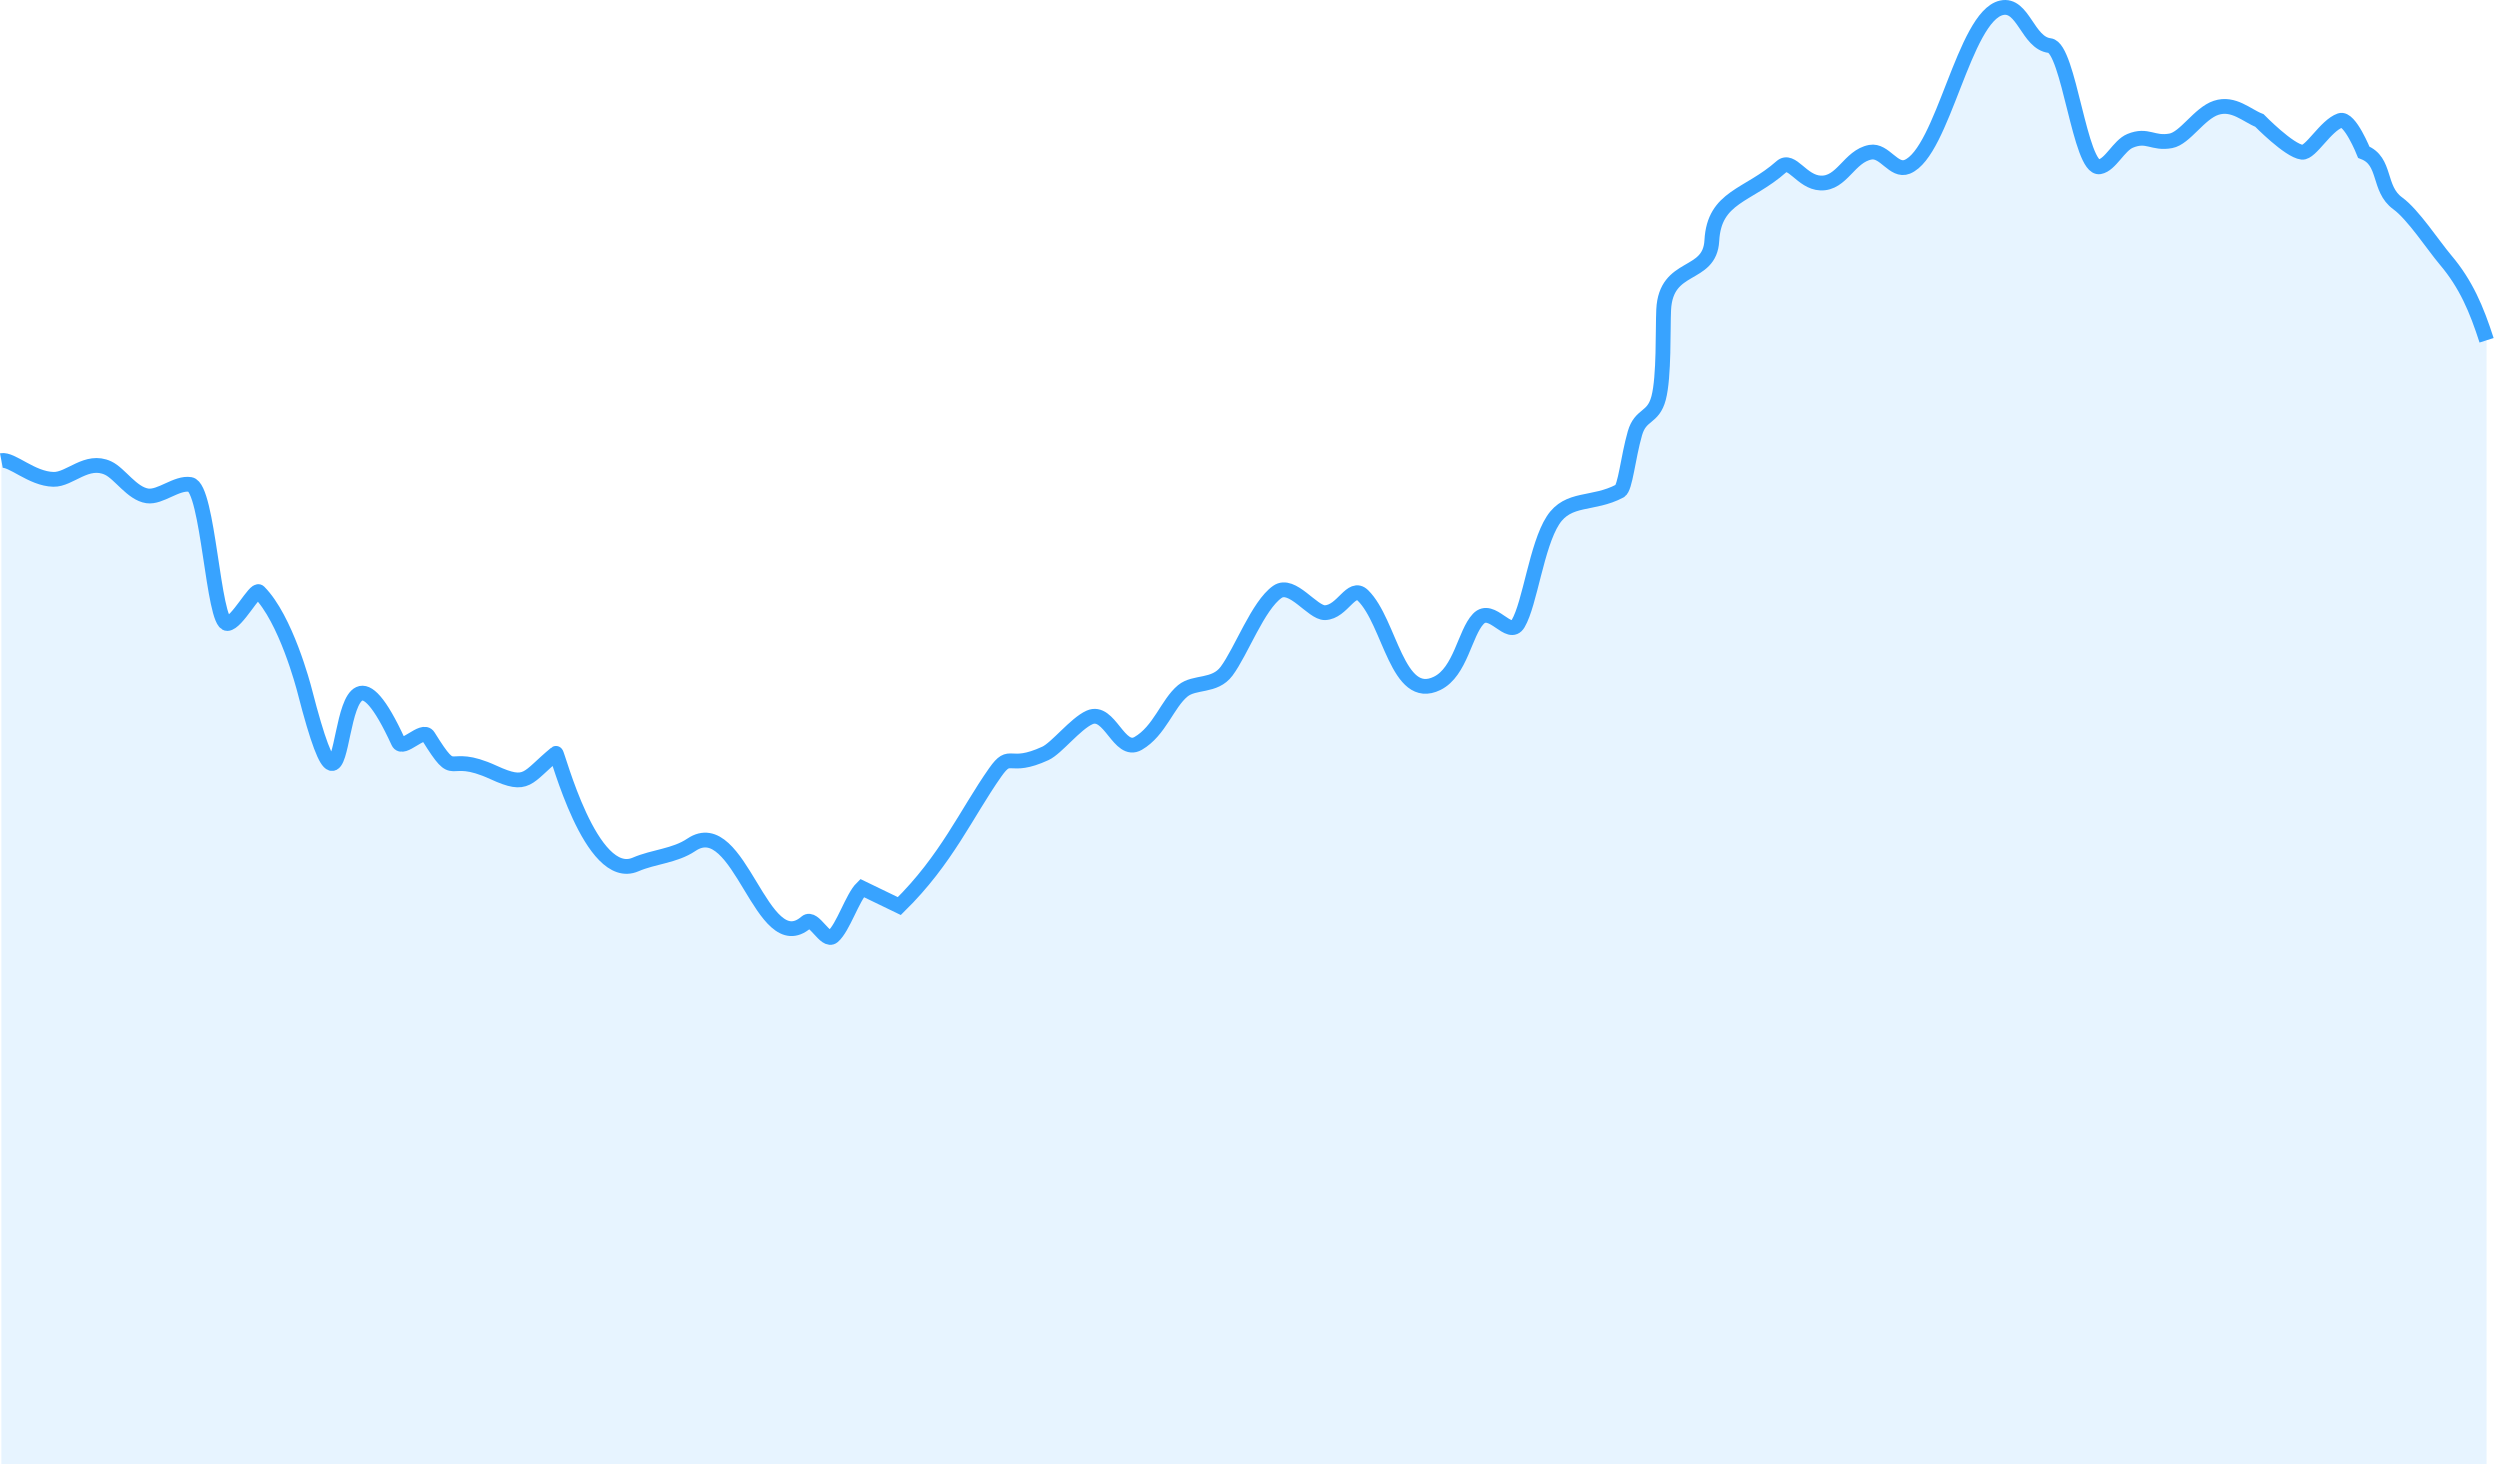 <svg width="338" height="198" viewBox="0 0 338 198" fill="none" xmlns="http://www.w3.org/2000/svg">
<path opacity="0.12" fill-rule="evenodd" clip-rule="evenodd" d="M336.185 198H0.186V62.386C1.606 62.117 4.253 64.859 7.226 64.931C9.459 64.984 11.728 62.048 14.618 63.404C16.213 64.152 17.832 66.86 19.916 67.169C21.68 67.43 23.867 65.316 25.729 65.622C28.167 66.022 28.813 84.518 30.735 84.461C32.022 84.423 34.494 79.643 35.016 80.17C38.642 83.834 41.006 92.846 41.195 93.584C48.44 121.756 43.628 78.195 53.855 100.519C54.454 101.826 57.146 98.515 57.9 99.729C61.959 106.261 59.963 101.524 66.734 104.635C71.387 106.773 71.163 105.344 75.169 102.048C75.357 101.893 79.886 119.721 85.929 117.099C88.402 116.026 91.218 115.958 93.471 114.435C100.031 109.998 102.969 130.14 108.999 124.926C110.044 124.022 111.57 127.743 112.619 126.844C113.983 125.674 115.256 121.553 116.541 120.288L121.588 122.735C127.989 116.431 130.647 110.187 134.545 104.635C136.712 101.548 136.242 104.405 141.345 102.048C142.842 101.357 145.387 98.039 147.302 97.181C150.026 95.962 151.283 102.201 153.878 100.698C156.779 99.019 157.831 95.302 159.908 93.584C161.513 92.256 164.213 93.091 165.83 90.921C167.818 88.252 170.082 82.003 172.706 80.17C174.696 78.782 177.448 83.043 179.135 82.99C181.528 82.916 182.681 79.095 184.274 80.66C187.954 84.279 188.904 95.225 194.311 92.559C197.476 90.999 198.036 85.759 199.863 83.834C201.695 81.903 204.028 86.554 205.259 84.461C206.851 81.754 207.746 73.908 209.961 70.481C212.037 67.268 215.361 68.449 219.004 66.51C219.742 66.117 220.095 62.005 221.038 58.701C221.805 56.01 223.502 56.744 224.245 53.913C225.005 51.019 224.804 44.562 224.928 41.958C225.23 35.608 231.166 37.689 231.44 32.593C231.762 26.584 236.325 26.596 240.83 22.592C242.239 21.34 243.58 24.685 246.142 24.79C249.054 24.91 250.004 21.157 252.873 20.618C254.796 20.257 256.027 23.331 257.851 22.592C262.706 20.623 265.521 2.208 270.604 1.056C273.538 0.392 274.139 5.837 277.122 6.174C279.715 6.467 281.213 23.054 283.864 22.592C285.343 22.334 286.459 19.711 287.999 19.075C290.356 18.101 291.053 19.534 293.497 19.075C295.424 18.712 297.329 15.357 299.62 14.6C301.966 13.826 303.784 15.661 305.471 16.317C305.471 16.317 309.473 20.418 311.242 20.618C312.405 20.75 314.414 17.006 316.389 16.317C317.686 15.866 319.582 20.618 319.582 20.618C322.666 21.818 321.458 25.566 324.167 27.536C326.258 29.057 328.965 33.23 330.656 35.233C333.398 38.481 336.185 46.09 336.185 46.09V198Z" fill="#38A3FF"/>
<path d="M0.186 62.269C1.606 62.001 4.253 64.737 7.226 64.809C9.459 64.862 11.728 61.931 14.618 63.285C16.213 64.032 17.832 66.734 19.916 67.043C21.68 67.303 23.867 65.194 25.729 65.499C28.167 65.898 28.813 84.358 30.735 84.302C32.022 84.264 34.494 79.493 35.016 80.019C38.642 83.676 41.006 92.671 41.195 93.407C48.44 121.526 43.628 78.047 53.855 100.329C54.454 101.633 57.146 98.329 57.9 99.541C61.959 106.06 59.963 101.332 66.734 104.437C71.387 106.571 71.163 105.145 75.169 101.855C75.357 101.7 79.886 119.494 85.929 116.877C88.402 115.807 91.218 115.738 93.471 114.218C100.031 109.79 102.969 129.894 108.999 124.689C110.044 123.787 111.57 127.501 112.619 126.604C113.983 125.436 115.256 121.323 116.541 120.06L121.588 122.502C127.989 116.211 130.647 109.979 134.545 104.437C136.712 101.356 136.242 104.208 141.345 101.855C142.842 101.165 145.387 97.854 147.302 96.998C150.026 95.78 151.283 102.008 153.878 100.508C156.779 98.832 157.831 95.122 159.908 93.407C161.513 92.082 164.213 92.915 165.83 90.749C167.818 88.086 170.082 81.848 172.706 80.019C174.696 78.633 177.448 82.886 179.135 82.834C181.528 82.76 182.682 78.946 184.274 80.509C187.954 84.12 188.904 95.045 194.311 92.384C197.476 90.827 198.036 85.597 199.863 83.676C201.695 81.749 204.028 86.391 205.259 84.302C206.851 81.6 207.746 73.769 209.961 70.349C212.037 67.141 215.361 68.321 219.004 66.385C219.742 65.993 220.095 61.889 221.038 58.591C221.805 55.905 223.502 56.638 224.245 53.812C225.005 50.923 224.804 44.478 224.928 41.88C225.23 35.542 231.166 37.619 231.44 32.532C231.762 26.535 236.325 26.547 240.83 22.551C242.239 21.301 243.58 24.64 246.142 24.745C249.054 24.864 250.004 21.119 252.873 20.581C254.796 20.221 256.027 23.288 257.851 22.551C262.706 20.586 265.521 2.205 270.604 1.056C273.538 0.393 274.139 5.828 277.122 6.164C279.715 6.457 281.213 23.012 283.864 22.551C285.343 22.293 286.459 19.675 287.999 19.04C290.356 18.069 291.053 19.499 293.497 19.04C295.424 18.679 297.329 15.33 299.62 14.575C301.966 13.801 303.784 15.633 305.471 16.288C305.471 16.288 309.473 20.381 311.242 20.581C312.405 20.712 314.414 16.975 316.389 16.288C317.686 15.837 319.582 20.581 319.582 20.581C322.666 21.778 321.458 25.519 324.167 27.486C326.258 29.003 328.965 33.168 330.656 35.167C333.398 38.41 334.83 41.789 336.185 46.004" stroke="#38A3FF" stroke-width="2"/>
</svg>
